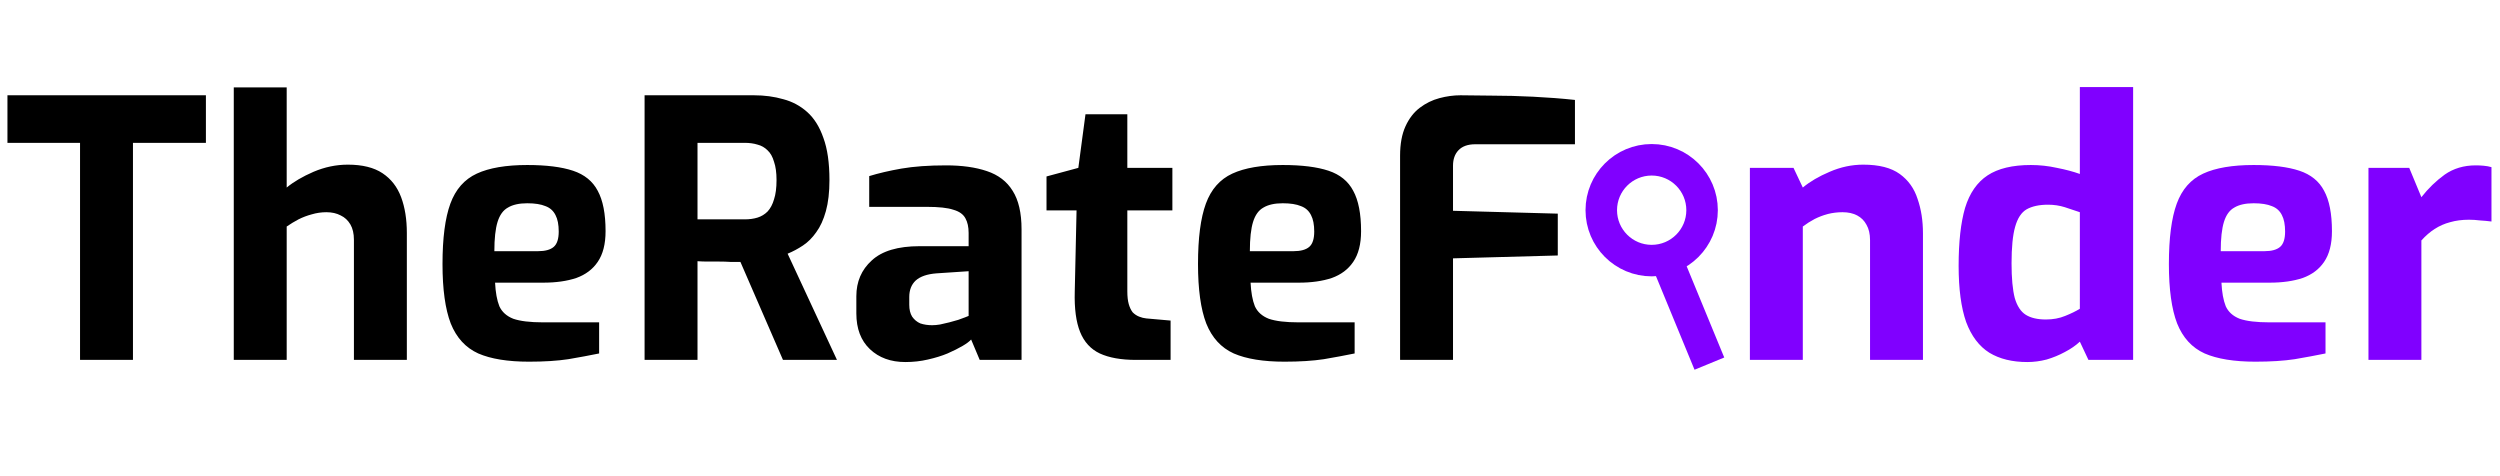 <svg width="389" height="74" viewBox="0 0 389 74" fill="none" xmlns="http://www.w3.org/2000/svg">
<path d="M12.454 56V22.226H1.159V14.826H32.039V22.226H20.689V56H12.454ZM36.375 56V13.602H44.609V29.181C45.685 28.291 47.076 27.475 48.782 26.733C50.526 25.991 52.306 25.62 54.124 25.62C56.387 25.62 58.186 26.065 59.521 26.956C60.857 27.846 61.821 29.088 62.415 30.683C63.008 32.278 63.305 34.133 63.305 36.248V56H55.07V37.305C55.07 36.34 54.885 35.543 54.514 34.912C54.143 34.282 53.642 33.818 53.011 33.521C52.381 33.187 51.639 33.02 50.786 33.02C50.007 33.02 49.246 33.132 48.504 33.354C47.8 33.54 47.113 33.799 46.446 34.133C45.815 34.467 45.203 34.838 44.609 35.246V56H36.375ZM82.319 56.278C79.017 56.278 76.384 55.852 74.418 54.998C72.452 54.108 71.024 52.55 70.133 50.325C69.28 48.099 68.854 45.02 68.854 41.088C68.854 37.045 69.262 33.911 70.078 31.685C70.894 29.459 72.266 27.901 74.195 27.011C76.124 26.121 78.739 25.676 82.041 25.676C85.008 25.676 87.382 25.973 89.163 26.566C90.943 27.16 92.223 28.198 93.002 29.682C93.818 31.166 94.226 33.261 94.226 35.969C94.226 37.972 93.818 39.567 93.002 40.754C92.223 41.904 91.11 42.739 89.663 43.258C88.217 43.74 86.51 43.982 84.544 43.982H77.033C77.107 45.502 77.33 46.727 77.701 47.654C78.109 48.544 78.832 49.193 79.871 49.601C80.946 49.972 82.486 50.158 84.489 50.158H93.224V54.998C91.778 55.295 90.183 55.592 88.439 55.889C86.733 56.148 84.693 56.278 82.319 56.278ZM76.922 39.085H83.71C84.823 39.085 85.639 38.863 86.158 38.417C86.677 37.972 86.937 37.175 86.937 36.025C86.937 34.949 86.77 34.096 86.436 33.465C86.102 32.798 85.583 32.334 84.878 32.074C84.174 31.778 83.228 31.629 82.041 31.629C80.779 31.629 79.778 31.852 79.036 32.297C78.294 32.705 77.756 33.447 77.422 34.523C77.088 35.598 76.922 37.119 76.922 39.085ZM100.297 56V14.826H117.323C118.955 14.826 120.476 15.03 121.886 15.438C123.295 15.809 124.538 16.476 125.613 17.441C126.689 18.405 127.524 19.741 128.117 21.447C128.748 23.153 129.063 25.342 129.063 28.013C129.063 29.904 128.878 31.518 128.507 32.853C128.136 34.189 127.635 35.283 127.005 36.136C126.411 36.989 125.725 37.676 124.946 38.195C124.167 38.714 123.369 39.141 122.553 39.475L130.232 56H121.83L115.209 40.754C114.764 40.754 114.244 40.754 113.651 40.754C113.094 40.717 112.519 40.699 111.926 40.699C111.332 40.699 110.739 40.699 110.145 40.699C109.552 40.699 109.014 40.68 108.532 40.643V56H100.297ZM108.532 34.133H115.876C116.618 34.133 117.286 34.04 117.879 33.855C118.473 33.669 118.992 33.354 119.437 32.909C119.882 32.427 120.216 31.796 120.439 31.017C120.699 30.238 120.828 29.237 120.828 28.013C120.828 26.863 120.699 25.917 120.439 25.175C120.216 24.396 119.882 23.802 119.437 23.394C118.992 22.949 118.473 22.653 117.879 22.504C117.286 22.319 116.618 22.226 115.876 22.226H108.532V34.133ZM140.87 56.334C138.607 56.334 136.771 55.666 135.361 54.331C133.952 52.995 133.247 51.141 133.247 48.767V46.096C133.247 43.833 134.044 41.978 135.639 40.532C137.234 39.048 139.72 38.306 143.095 38.306H150.718V36.248C150.718 35.32 150.551 34.56 150.217 33.966C149.883 33.336 149.253 32.891 148.325 32.631C147.435 32.334 146.063 32.186 144.208 32.186H135.25V27.401C136.696 26.956 138.366 26.566 140.257 26.232C142.186 25.898 144.505 25.731 147.213 25.731C149.698 25.731 151.812 26.028 153.556 26.622C155.336 27.215 156.672 28.235 157.562 29.682C158.489 31.128 158.953 33.132 158.953 35.691V56H152.443L151.107 52.828C150.848 53.125 150.403 53.459 149.772 53.83C149.141 54.201 148.363 54.59 147.435 54.998C146.545 55.369 145.525 55.685 144.375 55.944C143.262 56.204 142.094 56.334 140.87 56.334ZM145.043 50.603C145.414 50.603 145.822 50.566 146.267 50.492C146.749 50.38 147.231 50.269 147.713 50.158C148.233 50.009 148.696 49.88 149.104 49.768C149.55 49.62 149.902 49.49 150.162 49.379C150.458 49.267 150.644 49.193 150.718 49.156V42.201L145.71 42.535C144.264 42.646 143.188 43.017 142.483 43.648C141.815 44.278 141.482 45.132 141.482 46.207V47.431C141.482 48.173 141.63 48.785 141.927 49.267C142.261 49.75 142.687 50.102 143.206 50.325C143.763 50.51 144.375 50.603 145.043 50.603ZM176.747 56C174.447 56 172.574 55.666 171.127 54.998C169.718 54.331 168.698 53.218 168.067 51.66C167.436 50.102 167.158 48.006 167.232 45.373L167.511 32.742H162.837V27.456L167.789 26.121L168.902 17.775H175.412V26.121H182.422V32.742H175.412V45.317C175.412 46.133 175.486 46.801 175.634 47.32C175.783 47.839 175.987 48.266 176.246 48.6C176.543 48.897 176.877 49.119 177.248 49.267C177.619 49.416 177.99 49.509 178.361 49.546L182.144 49.88V56H176.747ZM199.875 56.278C196.574 56.278 193.94 55.852 191.974 54.998C190.008 54.108 188.58 52.55 187.69 50.325C186.837 48.099 186.41 45.02 186.41 41.088C186.41 37.045 186.818 33.911 187.634 31.685C188.45 29.459 189.823 27.901 191.752 27.011C193.681 26.121 196.296 25.676 199.597 25.676C202.565 25.676 204.939 25.973 206.719 26.566C208.5 27.16 209.779 28.198 210.558 29.682C211.375 31.166 211.783 33.261 211.783 35.969C211.783 37.972 211.375 39.567 210.558 40.754C209.779 41.904 208.667 42.739 207.22 43.258C205.773 43.74 204.067 43.982 202.101 43.982H194.59C194.664 45.502 194.886 46.727 195.257 47.654C195.665 48.544 196.389 49.193 197.427 49.601C198.503 49.972 200.042 50.158 202.045 50.158H210.781V54.998C209.334 55.295 207.739 55.592 205.996 55.889C204.29 56.148 202.249 56.278 199.875 56.278ZM194.478 39.085H201.266C202.379 39.085 203.195 38.863 203.715 38.417C204.234 37.972 204.494 37.175 204.494 36.025C204.494 34.949 204.327 34.096 203.993 33.465C203.659 32.798 203.14 32.334 202.435 32.074C201.73 31.778 200.784 31.629 199.597 31.629C198.336 31.629 197.334 31.852 196.593 32.297C195.851 32.705 195.313 33.447 194.979 34.523C194.645 35.598 194.478 37.119 194.478 39.085ZM217.853 56V24.229C217.853 22.411 218.132 20.891 218.688 19.666C219.244 18.442 219.986 17.478 220.914 16.773C221.841 16.068 222.861 15.568 223.974 15.271C225.087 14.974 226.181 14.826 227.257 14.826C228.592 14.826 230.243 14.844 232.209 14.881C234.212 14.881 236.326 14.937 238.552 15.048C240.815 15.16 242.985 15.326 245.062 15.549V22.448H229.538C228.388 22.448 227.516 22.764 226.923 23.394C226.367 23.988 226.088 24.785 226.088 25.787V32.798L242.391 33.243V39.753L226.088 40.198V56H217.853Z" fill="black"/>
<path d="M272.283 56V26.121H279.071L280.517 29.181C281.63 28.254 283.021 27.438 284.691 26.733C286.397 25.991 288.14 25.62 289.921 25.62C292.369 25.62 294.261 26.102 295.596 27.067C296.932 28.031 297.859 29.329 298.378 30.962C298.935 32.557 299.213 34.337 299.213 36.303V56H290.978V37.36C290.978 36.396 290.792 35.598 290.422 34.968C290.088 34.337 289.605 33.855 288.975 33.521C288.344 33.187 287.584 33.02 286.694 33.02C285.915 33.02 285.154 33.113 284.412 33.298C283.708 33.484 283.021 33.744 282.354 34.078C281.723 34.411 281.111 34.801 280.517 35.246V56H272.283ZM315.445 56.334C313.108 56.334 311.142 55.852 309.547 54.887C307.952 53.886 306.746 52.291 305.93 50.102C305.151 47.876 304.762 44.965 304.762 41.366C304.762 37.657 305.096 34.652 305.763 32.353C306.468 30.053 307.636 28.365 309.269 27.289C310.901 26.214 313.145 25.676 316.001 25.676C317.374 25.676 318.728 25.824 320.063 26.121C321.398 26.381 322.585 26.696 323.624 27.067V13.546H331.914V56H324.959L323.624 53.162C322.993 53.756 322.214 54.294 321.287 54.776C320.397 55.258 319.451 55.648 318.449 55.944C317.448 56.204 316.446 56.334 315.445 56.334ZM318.338 49.713C319.451 49.713 320.452 49.527 321.343 49.156C322.27 48.785 323.03 48.414 323.624 48.043V33.02C322.882 32.761 322.103 32.501 321.287 32.241C320.471 31.982 319.599 31.852 318.672 31.852C317.299 31.852 316.187 32.093 315.333 32.575C314.517 33.057 313.924 33.966 313.553 35.302C313.182 36.6 312.997 38.492 312.997 40.977C312.997 43.277 313.163 45.076 313.497 46.374C313.868 47.635 314.443 48.507 315.222 48.989C316.001 49.471 317.04 49.713 318.338 49.713ZM350.944 56.278C347.643 56.278 345.009 55.852 343.043 54.998C341.077 54.108 339.649 52.55 338.759 50.325C337.906 48.099 337.479 45.02 337.479 41.088C337.479 37.045 337.887 33.911 338.703 31.685C339.519 29.459 340.892 27.901 342.82 27.011C344.749 26.121 347.364 25.676 350.666 25.676C353.633 25.676 356.007 25.973 357.788 26.566C359.568 27.16 360.848 28.198 361.627 29.682C362.443 31.166 362.851 33.261 362.851 35.969C362.851 37.972 362.443 39.567 361.627 40.754C360.848 41.904 359.735 42.739 358.289 43.258C356.842 43.74 355.136 43.982 353.17 43.982H345.658C345.732 45.502 345.955 46.727 346.326 47.654C346.734 48.544 347.457 49.193 348.496 49.601C349.572 49.972 351.111 50.158 353.114 50.158H361.85V54.998C360.403 55.295 358.808 55.592 357.065 55.889C355.358 56.148 353.318 56.278 350.944 56.278ZM345.547 39.085H352.335C353.448 39.085 354.264 38.863 354.783 38.417C355.303 37.972 355.562 37.175 355.562 36.025C355.562 34.949 355.395 34.096 355.061 33.465C354.728 32.798 354.208 32.334 353.504 32.074C352.799 31.778 351.853 31.629 350.666 31.629C349.405 31.629 348.403 31.852 347.661 32.297C346.919 32.705 346.381 33.447 346.048 34.523C345.714 35.598 345.547 37.119 345.547 39.085ZM368.533 56V26.121H374.876L376.767 30.683C377.843 29.311 379.049 28.142 380.384 27.178C381.757 26.214 383.37 25.731 385.225 25.731C385.633 25.731 386.041 25.75 386.449 25.787C386.894 25.824 387.302 25.898 387.673 26.01V34.467C387.117 34.393 386.523 34.337 385.893 34.3C385.299 34.226 384.724 34.189 384.168 34.189C383.092 34.189 382.109 34.319 381.219 34.578C380.366 34.801 379.568 35.153 378.826 35.635C378.121 36.081 377.435 36.674 376.767 37.416V56H368.533Z" fill="#8000FF"/>
<circle cx="257.001" cy="32.706" r="7.843" stroke="#8000FF" stroke-width="4.902"/>
<line x1="259.886" y1="41.784" x2="265.98" y2="56.578" stroke="#8000FF" stroke-width="5"/>
</svg>
